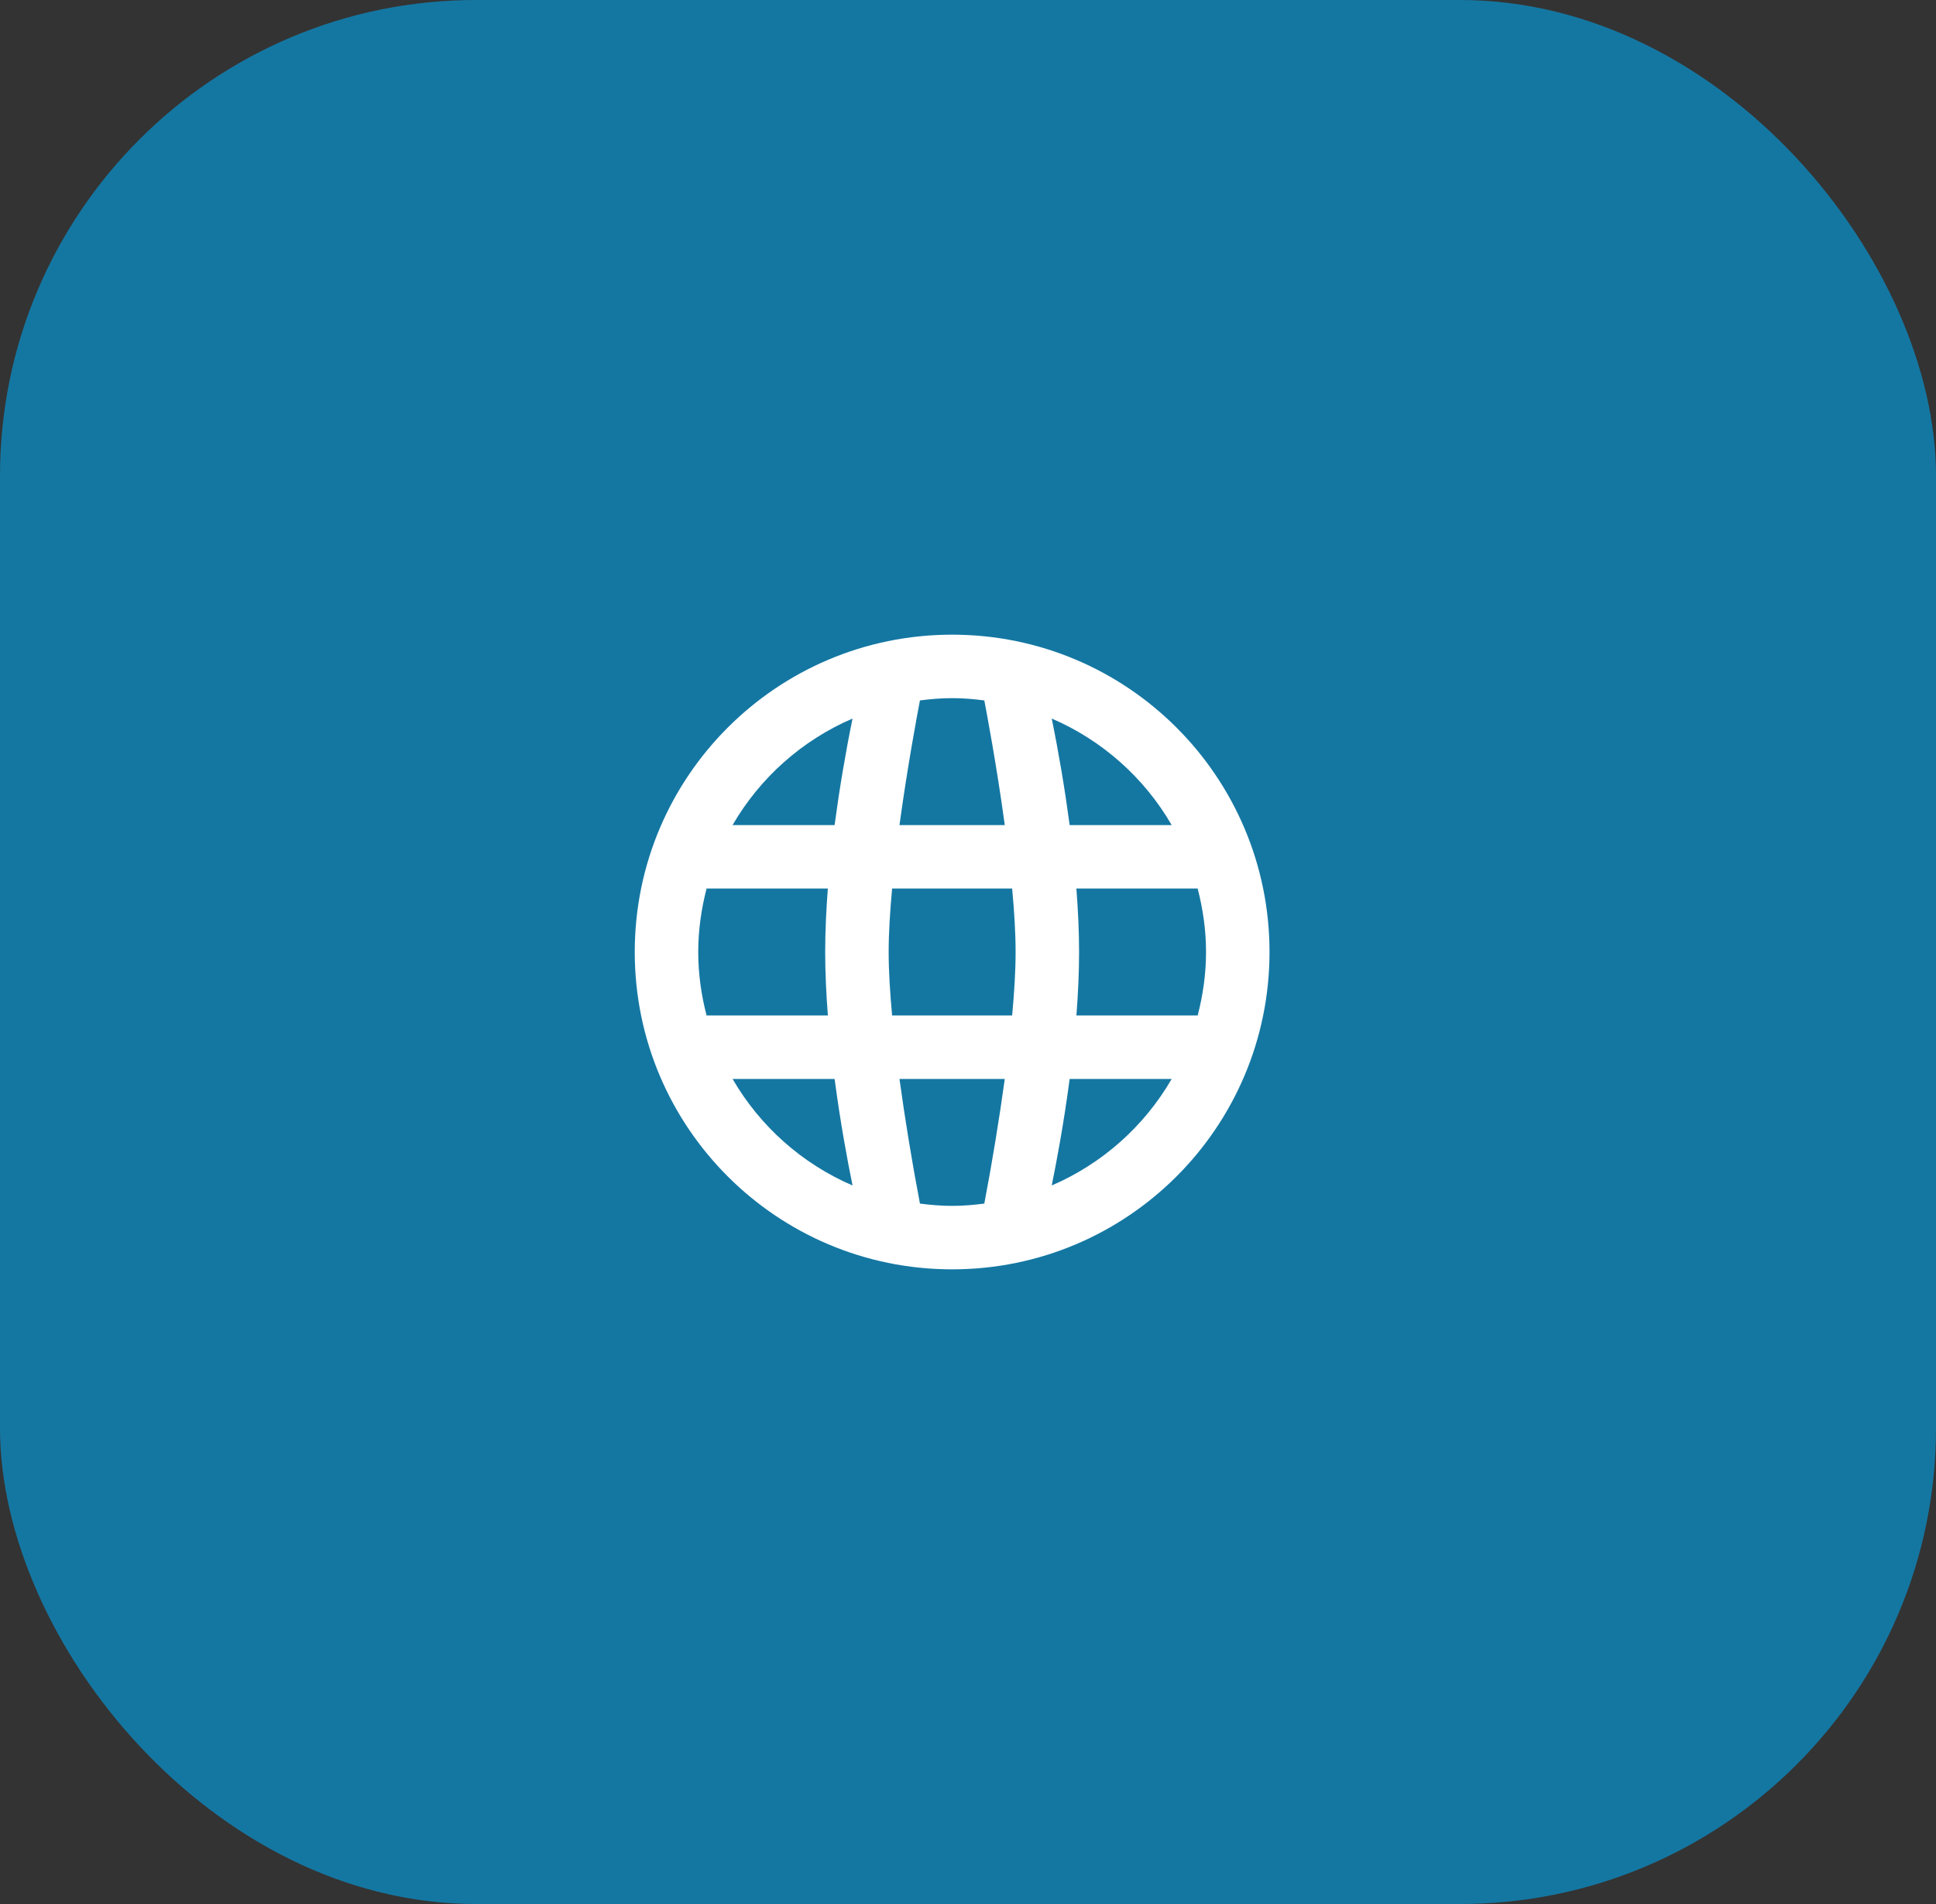 <svg width="61" height="60" viewBox="0 0 61 60" fill="none" xmlns="http://www.w3.org/2000/svg">
<rect x="0" y="0" width="61" height="60" fill="#333333" stroke="none"/>
<rect width="61" height="60" rx="15" fill="#00A6ED" fill-opacity="0.6"/>
<path d="M30 20C24.477 20 20 24.477 20 30C20 35.523 24.477 40 30 40C35.523 40 40 35.523 40 30C40 24.477 35.523 20 30 20ZM36.918 26H33.703C33.553 24.875 33.365 23.755 33.138 22.643C34.726 23.327 36.051 24.504 36.918 26ZM31.014 22.072C31.082 22.424 31.401 24.11 31.659 26H28.341C28.599 24.11 28.918 22.424 28.986 22.072C29.319 22.029 29.656 22 30 22C30.344 22 30.681 22.029 31.014 22.072ZM32 30C32 30.598 31.957 31.286 31.891 32H28.109C28.043 31.286 28 30.598 28 30C28 29.402 28.043 28.714 28.109 28H31.891C31.957 28.714 32 29.402 32 30ZM26.862 22.643C26.635 23.755 26.447 24.875 26.297 26H23.082C23.949 24.504 25.274 23.327 26.862 22.643ZM22.263 28H26.084C26.033 28.668 26 29.344 26 30C26 30.656 26.033 31.332 26.085 32H22.263C22.097 31.359 22 30.692 22 30C22 29.308 22.098 28.641 22.263 28ZM23.082 34H26.297C26.485 35.424 26.717 36.65 26.862 37.357C25.274 36.673 23.949 35.496 23.082 34ZM28.986 37.928C28.737 36.624 28.522 35.315 28.341 34H31.659C31.477 35.315 31.262 36.624 31.014 37.928C30.681 37.971 30.344 38 30 38C29.656 38 29.319 37.971 28.986 37.928ZM33.138 37.357C33.283 36.65 33.515 35.424 33.703 34H36.918C36.051 35.496 34.726 36.673 33.138 37.357ZM37.737 32H33.916C33.967 31.332 34 30.656 34 30C34 29.344 33.967 28.668 33.915 28H37.736C37.902 28.641 38 29.308 38 30C38 30.692 37.903 31.359 37.737 32Z" fill="white"/>
</svg>
